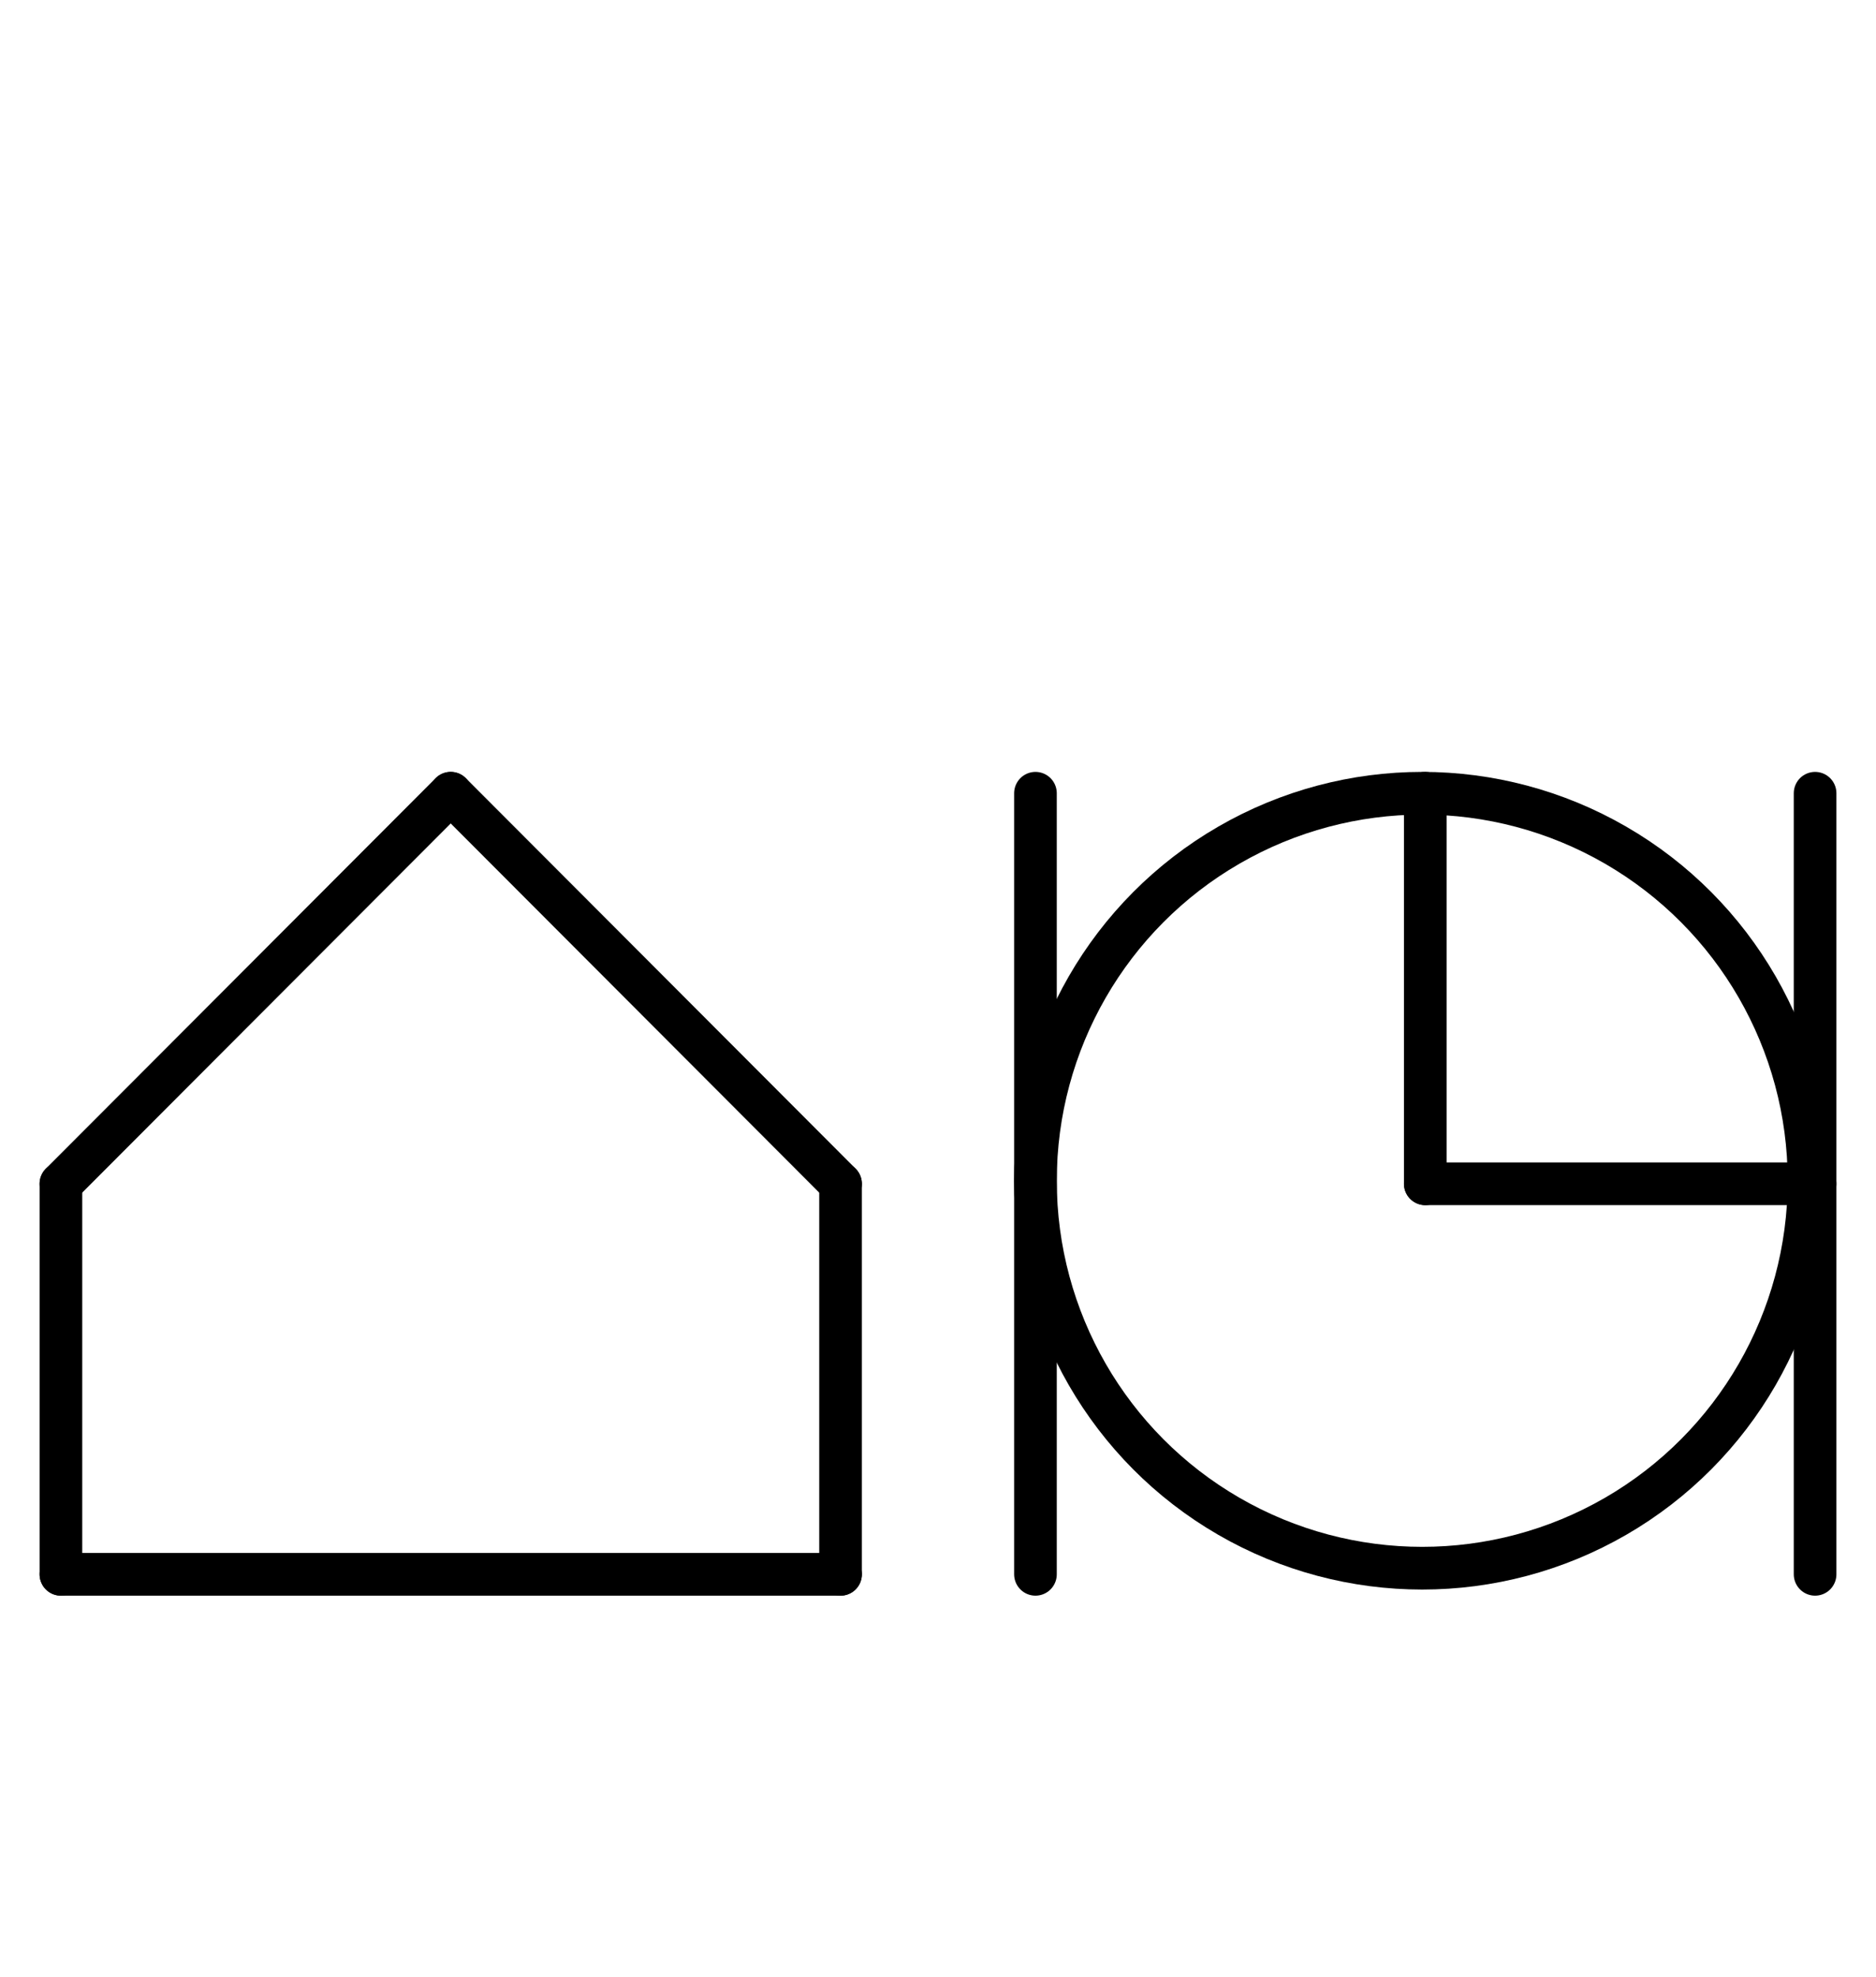 <?xml version="1.0" encoding="UTF-8" standalone="no"?>
<!DOCTYPE svg PUBLIC "-//W3C//DTD SVG 1.0//EN" "http://www.w3.org/TR/2001/REC-SVG-20010904/DTD/svg10.dtd">
<svg xmlns="http://www.w3.org/2000/svg" xmlns:xlink="http://www.w3.org/1999/xlink" fill-rule="evenodd" height="4.5in" preserveAspectRatio="none" stroke-linecap="round" viewBox="0 0 308 324" width="4.271in">
<style type="text/css">
.brush0 { fill: rgb(255,255,255); }
.pen0 { stroke: rgb(0,0,0); stroke-width: 1; stroke-linejoin: round; }
.font0 { font-size: 11px; font-family: "MS Sans Serif"; }
.pen1 { stroke: rgb(0,0,0); stroke-width: 7; stroke-linejoin: round; }
.brush1 { fill: none; }
.font1 { font-weight: bold; font-size: 16px; font-family: System, sans-serif; }
</style>
<g>
<line class="pen1" fill="none" x1="74" x2="10" y1="130" y2="194"/>
<line class="pen1" fill="none" x1="10" x2="10" y1="194" y2="258"/>
<line class="pen1" fill="none" x1="10" x2="138" y1="258" y2="258"/>
<line class="pen1" fill="none" x1="138" x2="138" y1="258" y2="194"/>
<line class="pen1" fill="none" x1="138" x2="74" y1="194" y2="130"/>
<circle class="pen1" cx="233.5" cy="193.5" fill="none" r="63.5"/>
<line class="pen1" fill="none" x1="234" x2="234" y1="130" y2="194"/>
<line class="pen1" fill="none" x1="234" x2="298" y1="194" y2="194"/>
<line class="pen1" fill="none" x1="298" x2="298" y1="130" y2="258"/>
<line class="pen1" fill="none" x1="170" x2="170" y1="130" y2="258"/>
</g>
</svg>
